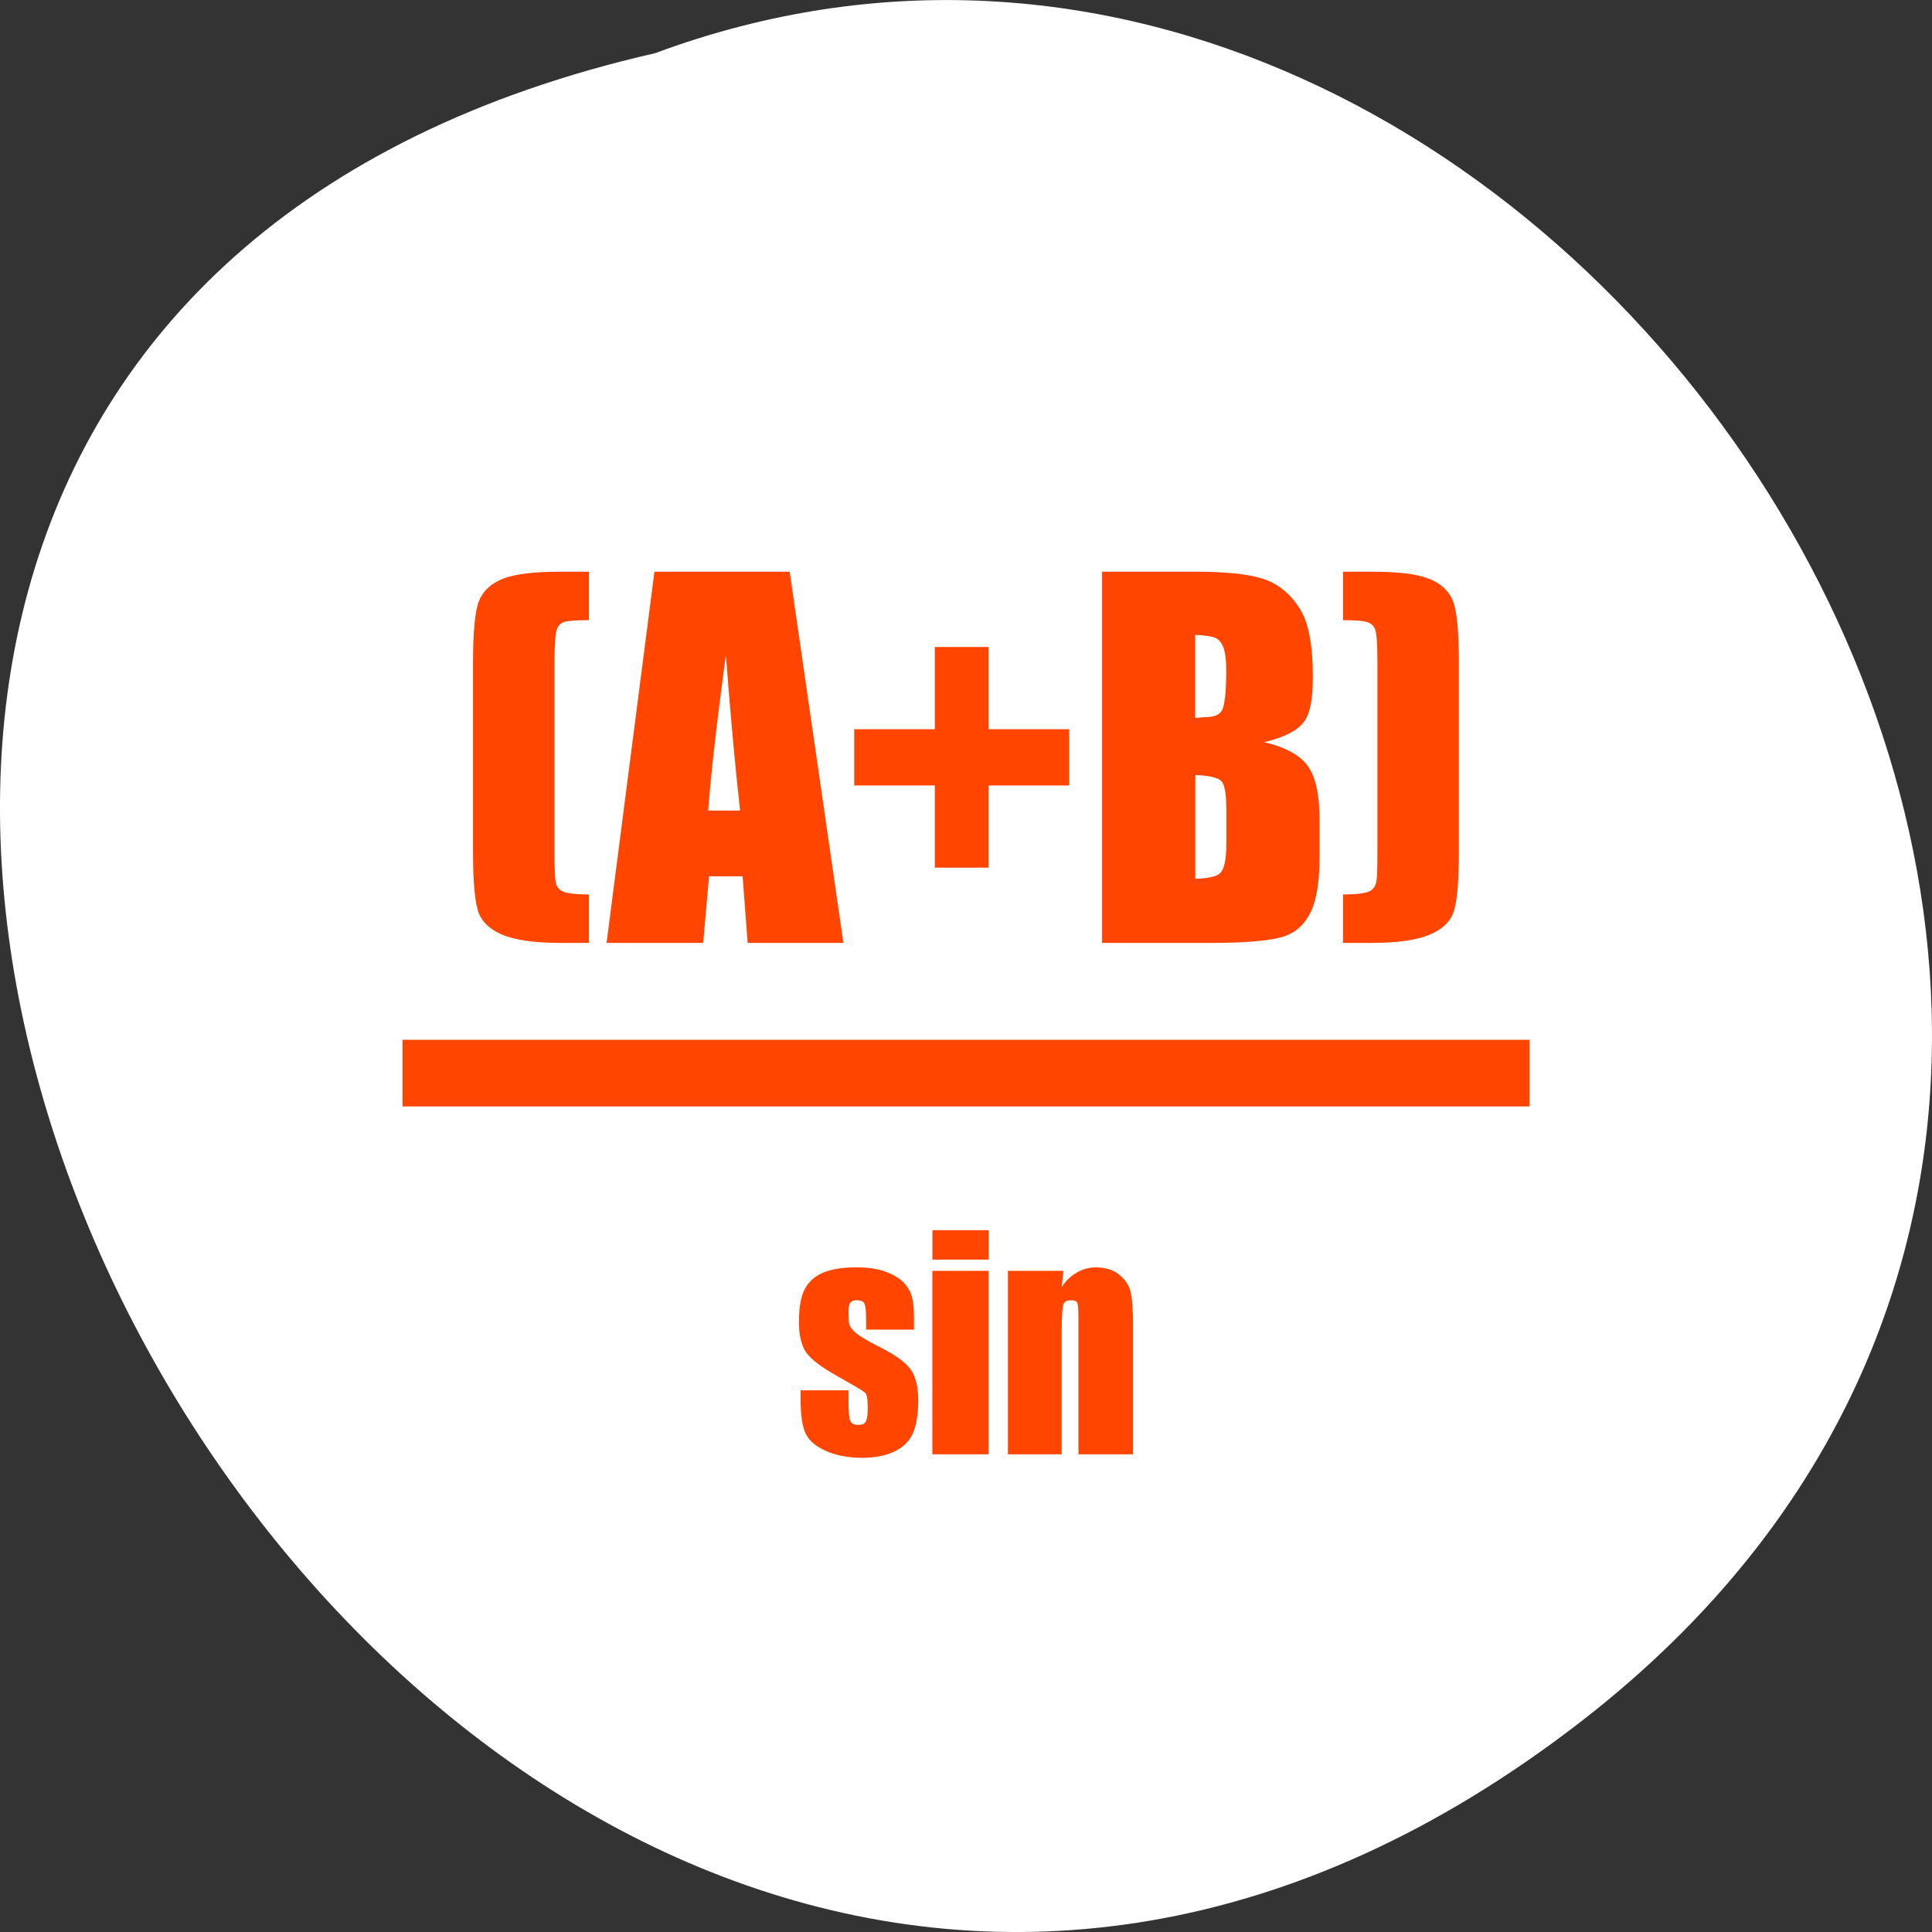 <svg xmlns="http://www.w3.org/2000/svg" viewBox="0 0 256 256"><rect x="0" y="0" width="256" height="256" fill="#333333" stroke="none"/><g transform="translate(4.568 -795.9)" style="fill:#c0c0c0;color:#000"><path d="m 205.08 1023.89 c -153.55 119.13 -312.95 -177.55 -122.85 -220.94 119.72 -44.46 236.64 132.65 122.85 220.94 z" style="fill:#fff"/><path d="m 10.551 1014.44 c -0.854 0 -1.491 0.068 -1.913 0.23 -0.422 0.163 -0.687 0.423 -0.816 0.749 -0.129 0.325 -0.197 1.01 -0.197 2.044 v 6.304 c 0 1.042 0.068 1.724 0.197 2.044 0.134 0.32 0.409 0.552 0.816 0.719 0.412 0.163 1.039 0.259 1.913 0.259 h 0.956 v -1.612 c -0.437 0 -0.72 -0.041 -0.844 -0.087 -0.119 -0.046 -0.208 -0.122 -0.253 -0.259 -0.045 -0.142 -0.056 -0.501 -0.056 -1.065 v -6.304 c 0 -0.605 0.03 -0.995 0.084 -1.123 0.06 -0.132 0.134 -0.195 0.253 -0.23 0.124 -0.036 0.404 -0.057 0.816 -0.057 v -1.612 h -0.956 z m 3.15 0 l -1.603 12.35 h 3.235 l 0.197 -2.217 h 1.125 l 0.169 2.217 h 3.207 l -1.8 -12.35 h -4.529 z m 14.993 0 v 12.35 h 3.629 c 1.261 0 2.096 -0.083 2.504 -0.23 0.407 -0.148 0.688 -0.433 0.872 -0.835 0.189 -0.401 0.281 -1.01 0.281 -1.842 v -1.152 c 0 -0.803 -0.107 -1.399 -0.366 -1.785 -0.258 -0.391 -0.766 -0.667 -1.491 -0.835 0.651 -0.153 1.104 -0.378 1.322 -0.662 0.223 -0.285 0.309 -0.775 0.309 -1.497 0 -1.067 -0.137 -1.825 -0.45 -2.303 -0.313 -0.483 -0.726 -0.821 -1.238 -0.979 -0.506 -0.158 -1.262 -0.23 -2.25 -0.23 h -3.122 z m 8.07 0 v 1.612 c 0.412 0 0.668 0.022 0.788 0.057 0.124 0.036 0.222 0.099 0.281 0.23 0.06 0.127 0.084 0.518 0.084 1.123 v 6.304 c 0 0.564 -0.007 0.923 -0.056 1.065 -0.045 0.137 -0.134 0.214 -0.253 0.259 -0.119 0.045 -0.402 0.087 -0.844 0.087 v 1.612 h 0.956 c 0.874 0 1.501 -0.096 1.913 -0.259 0.412 -0.168 0.687 -0.399 0.816 -0.719 0.129 -0.32 0.197 -1 0.197 -2.044 v -6.304 c 0 -1.037 -0.068 -1.719 -0.197 -2.044 -0.129 -0.325 -0.394 -0.586 -0.816 -0.749 -0.422 -0.163 -1.059 -0.23 -1.913 -0.23 h -0.956 z m -4.951 2.102 c 0.323 0.011 0.538 0.048 0.647 0.087 0.114 0.04 0.212 0.13 0.281 0.288 0.069 0.153 0.113 0.42 0.113 0.806 0 0.732 -0.056 1.167 -0.141 1.324 -0.084 0.153 -0.255 0.23 -0.563 0.23 -0.074 0 -0.203 0.023 -0.338 0.028 v -2.763 z m -8.72 0.403 v 2.735 h -2.7 v 1.871 h 2.7 v 2.735 h 1.8 v -2.735 h 2.7 v -1.871 h -2.7 v -2.735 h -1.8 z m -7 0.259 c 0.159 2.053 0.319 3.784 0.478 5.182 h -1.069 c 0.079 -1.093 0.273 -2.824 0.591 -5.182 z m 15.724 4 c 0.467 0.015 0.763 0.088 0.872 0.201 0.109 0.111 0.169 0.421 0.169 0.95 v 1.151 c 0 0.498 -0.073 0.823 -0.197 0.95 -0.119 0.127 -0.402 0.186 -0.844 0.201 v -3.454 z m -26.554 8.809 v 2.217 h 37.75 v -2.217 h -37.75 z m 17.75 6.333 v 0.979 h 1.885 v -0.979 h -1.885 z m -2.588 1.238 c -0.399 0 -0.766 0.048 -1.069 0.173 -0.3 0.126 -0.493 0.313 -0.619 0.547 -0.126 0.23 -0.197 0.605 -0.197 1.094 0 0.344 0.052 0.641 0.169 0.892 0.117 0.249 0.45 0.528 0.985 0.835 0.636 0.362 1 0.56 1.069 0.633 0.066 0.073 0.084 0.255 0.084 0.547 0 0.212 -0.033 0.364 -0.084 0.432 -0.051 0.066 -0.124 0.087 -0.253 0.087 -0.12 0 -0.211 -0.046 -0.253 -0.144 -0.039 -0.099 -0.056 -0.304 -0.056 -0.633 v -0.374 h -1.603 v 0.288 c 0 0.51 0.046 0.899 0.169 1.151 0.123 0.252 0.348 0.428 0.675 0.576 0.33 0.147 0.747 0.23 1.21 0.23 0.417 0 0.775 -0.065 1.069 -0.201 0.297 -0.138 0.493 -0.324 0.619 -0.576 0.126 -0.255 0.197 -0.654 0.197 -1.151 0 -0.445 -0.088 -0.774 -0.253 -1.01 -0.165 -0.234 -0.512 -0.484 -1.041 -0.748 -0.396 -0.2 -0.659 -0.356 -0.788 -0.461 -0.126 -0.104 -0.198 -0.202 -0.225 -0.288 -0.024 -0.09 -0.028 -0.216 -0.028 -0.403 0 -0.138 0.005 -0.249 0.056 -0.317 0.051 -0.071 0.123 -0.087 0.225 -0.087 0.126 0 0.223 0.038 0.253 0.115 0.033 0.074 0.056 0.236 0.056 0.518 v 0.345 h 1.603 v -0.374 c 0 -0.307 -0.023 -0.518 -0.056 -0.662 -0.03 -0.145 -0.103 -0.32 -0.253 -0.489 -0.147 -0.169 -0.368 -0.302 -0.647 -0.403 -0.276 -0.104 -0.616 -0.144 -1.013 -0.144 z m 8.07 0 c -0.249 0 -0.455 0.06 -0.647 0.173 -0.189 0.11 -0.374 0.265 -0.506 0.489 l 0.056 -0.547 h -1.857 v 6.103 h 1.8 v -4.117 c 0 -0.461 0.023 -0.759 0.056 -0.863 0.033 -0.108 0.124 -0.144 0.253 -0.144 0.123 0 0.198 0.023 0.225 0.115 0.027 0.092 0.028 0.356 0.028 0.777 v 4.232 h 1.828 v -4.289 c 0 -0.535 -0.027 -0.896 -0.084 -1.123 -0.057 -0.23 -0.196 -0.425 -0.394 -0.576 -0.198 -0.15 -0.447 -0.23 -0.76 -0.23 z m -5.485 0.115 v 6.103 h 1.885 v -6.103 h -1.885 z" transform="matrix(3.956 0 0 3.983 27.947 -3168.86)" style="fill:#ff4500"/></g></svg>